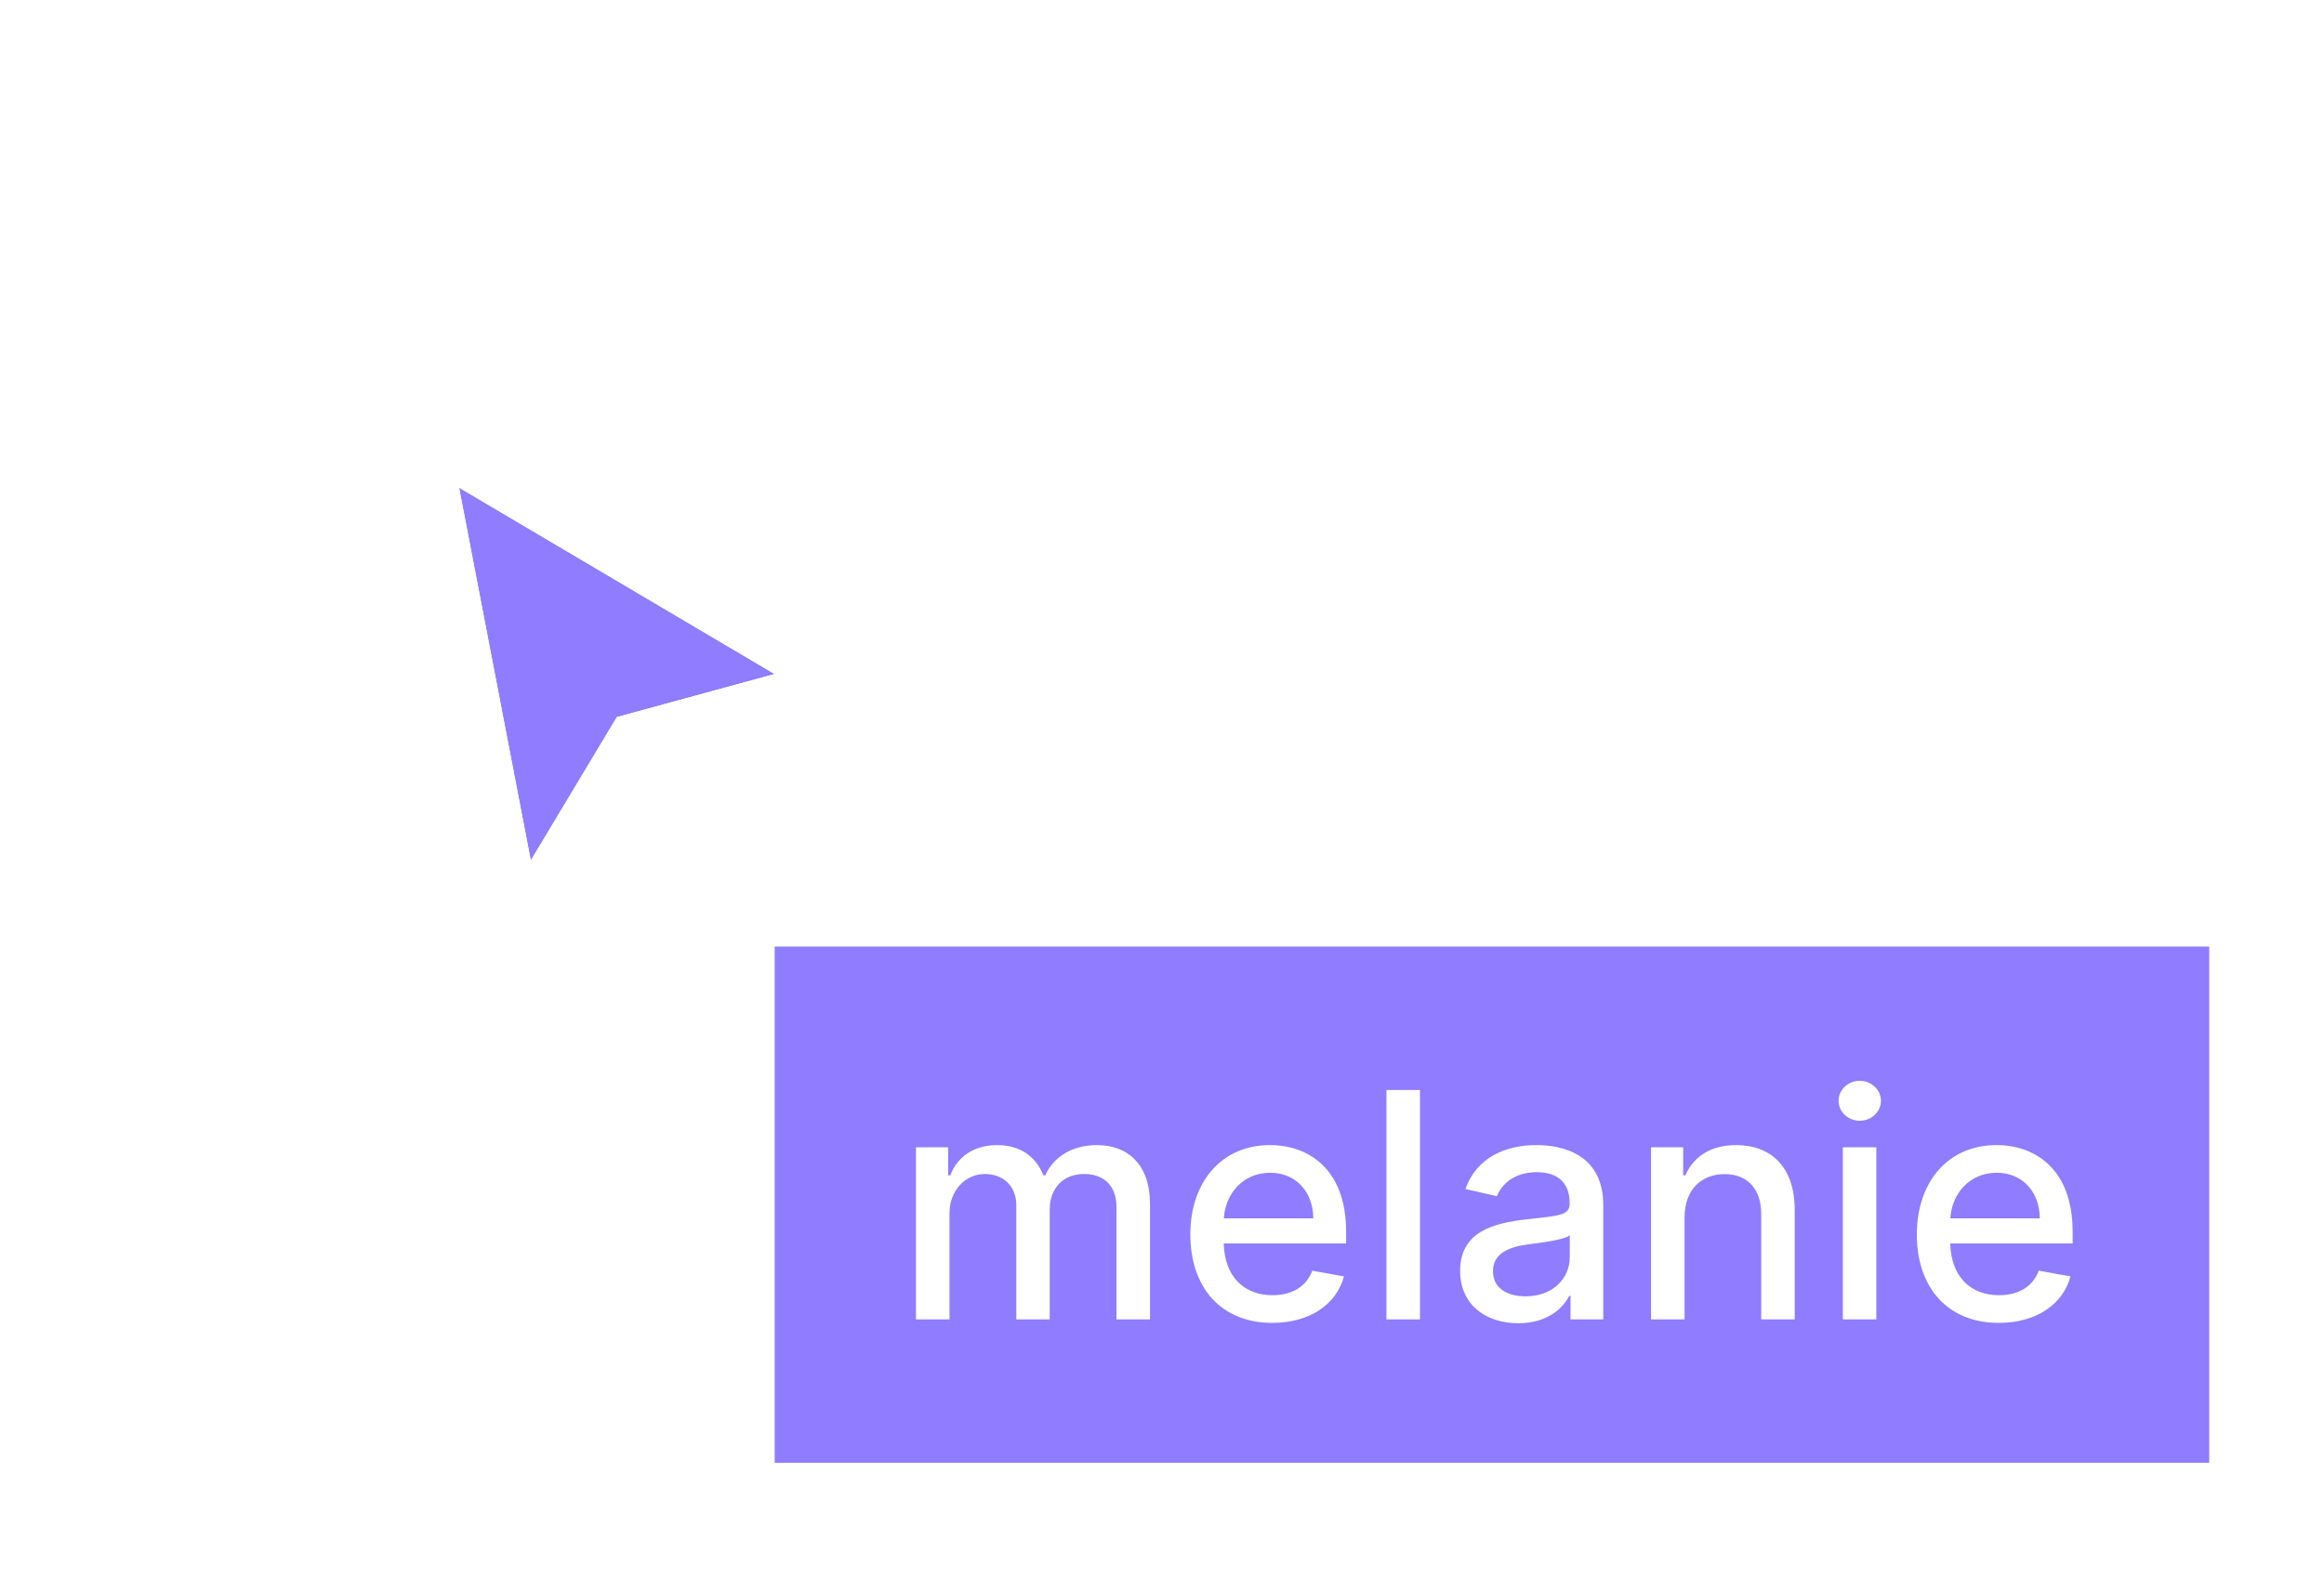 <svg width="81" height="55" viewBox="0 0 81 55" fill="none" xmlns="http://www.w3.org/2000/svg">
<g filter="url(#filter0_d)">
<rect width="50" height="18" transform="translate(27 32)" fill="#907CFF"/>
<path d="M31.925 45H33.093V41.301C33.093 40.492 33.66 39.93 34.324 39.93C34.972 39.93 35.422 40.359 35.422 41.012V45H36.586V41.176C36.586 40.453 37.027 39.93 37.789 39.93C38.406 39.93 38.914 40.273 38.914 41.086V45H40.082V40.977C40.082 39.605 39.316 38.922 38.23 38.922C37.367 38.922 36.718 39.336 36.429 39.977H36.367C36.105 39.32 35.554 38.922 34.754 38.922C33.961 38.922 33.371 39.316 33.121 39.977H33.047V39H31.925V45ZM44.343 45.121C45.652 45.121 46.578 44.477 46.843 43.5L45.738 43.301C45.527 43.867 45.019 44.156 44.355 44.156C43.355 44.156 42.683 43.508 42.652 42.352H46.917V41.938C46.917 39.77 45.62 38.922 44.261 38.922C42.589 38.922 41.488 40.195 41.488 42.039C41.488 43.902 42.574 45.121 44.343 45.121ZM42.656 41.477C42.703 40.625 43.32 39.887 44.269 39.887C45.175 39.887 45.769 40.559 45.773 41.477H42.656ZM49.491 37H48.323V45H49.491V37ZM52.919 45.133C53.911 45.133 54.469 44.629 54.692 44.18H54.739V45H55.88V41.016C55.88 39.27 54.505 38.922 53.551 38.922C52.465 38.922 51.465 39.359 51.075 40.453L52.172 40.703C52.344 40.277 52.782 39.867 53.567 39.867C54.321 39.867 54.708 40.262 54.708 40.941V40.969C54.708 41.395 54.27 41.387 53.192 41.512C52.055 41.645 50.891 41.941 50.891 43.305C50.891 44.484 51.778 45.133 52.919 45.133ZM53.172 44.195C52.512 44.195 52.036 43.898 52.036 43.32C52.036 42.695 52.59 42.473 53.266 42.383C53.645 42.332 54.544 42.23 54.712 42.062V42.836C54.712 43.547 54.145 44.195 53.172 44.195ZM58.713 41.438C58.713 40.48 59.299 39.934 60.112 39.934C60.905 39.934 61.385 40.453 61.385 41.324V45H62.553V41.184C62.553 39.699 61.737 38.922 60.51 38.922C59.608 38.922 59.018 39.34 58.74 39.977H58.666V39H57.545V45H58.713V41.438ZM64.23 45H65.397V39H64.23V45ZM64.819 38.074C65.222 38.074 65.558 37.762 65.558 37.379C65.558 36.996 65.222 36.68 64.819 36.68C64.413 36.68 64.081 36.996 64.081 37.379C64.081 37.762 64.413 38.074 64.819 38.074ZM69.665 45.121C70.973 45.121 71.899 44.477 72.165 43.5L71.059 43.301C70.848 43.867 70.34 44.156 69.676 44.156C68.676 44.156 68.004 43.508 67.973 42.352H72.239V41.938C72.239 39.77 70.942 38.922 69.583 38.922C67.911 38.922 66.809 40.195 66.809 42.039C66.809 43.902 67.895 45.121 69.665 45.121ZM67.977 41.477C68.024 40.625 68.641 39.887 69.59 39.887C70.497 39.887 71.09 40.559 71.094 41.477H67.977Z" fill="white"/>
</g>
<g filter="url(#filter1_d)">
<path d="M18.5 29L16 16L27 22.5L21.5 24L18.5 29Z" fill="#907CFF"/>
<path d="M16.254 15.569L15.3 15.005L15.509 16.094L18.009 29.094L18.256 30.379L18.929 29.257L21.825 24.43L27.132 22.982L28.273 22.671L27.254 22.07L16.254 15.569Z" stroke="white" stroke-linecap="square"/>
</g>
<defs>
<filter id="filter0_d" x="23" y="29" width="58" height="26" filterUnits="userSpaceOnUse" color-interpolation-filters="sRGB">
<feFlood flood-opacity="0" result="BackgroundImageFix"/>
<feColorMatrix in="SourceAlpha" type="matrix" values="0 0 0 0 0 0 0 0 0 0 0 0 0 0 0 0 0 0 127 0" result="hardAlpha"/>
<feOffset dy="1"/>
<feGaussianBlur stdDeviation="2"/>
<feColorMatrix type="matrix" values="0 0 0 0 0 0 0 0 0 0 0 0 0 0 0 0 0 0 0.16 0"/>
<feBlend mode="normal" in2="BackgroundImageFix" result="effect1_dropShadow"/>
<feBlend mode="normal" in="SourceGraphic" in2="effect1_dropShadow" result="shape"/>
</filter>
<filter id="filter1_d" x="11.599" y="12.011" width="20.946" height="23.746" filterUnits="userSpaceOnUse" color-interpolation-filters="sRGB">
<feFlood flood-opacity="0" result="BackgroundImageFix"/>
<feColorMatrix in="SourceAlpha" type="matrix" values="0 0 0 0 0 0 0 0 0 0 0 0 0 0 0 0 0 0 127 0" result="hardAlpha"/>
<feOffset dy="1"/>
<feGaussianBlur stdDeviation="1.5"/>
<feColorMatrix type="matrix" values="0 0 0 0 0 0 0 0 0 0 0 0 0 0 0 0 0 0 0.35 0"/>
<feBlend mode="normal" in2="BackgroundImageFix" result="effect1_dropShadow"/>
<feBlend mode="normal" in="SourceGraphic" in2="effect1_dropShadow" result="shape"/>
</filter>
</defs>
</svg>
